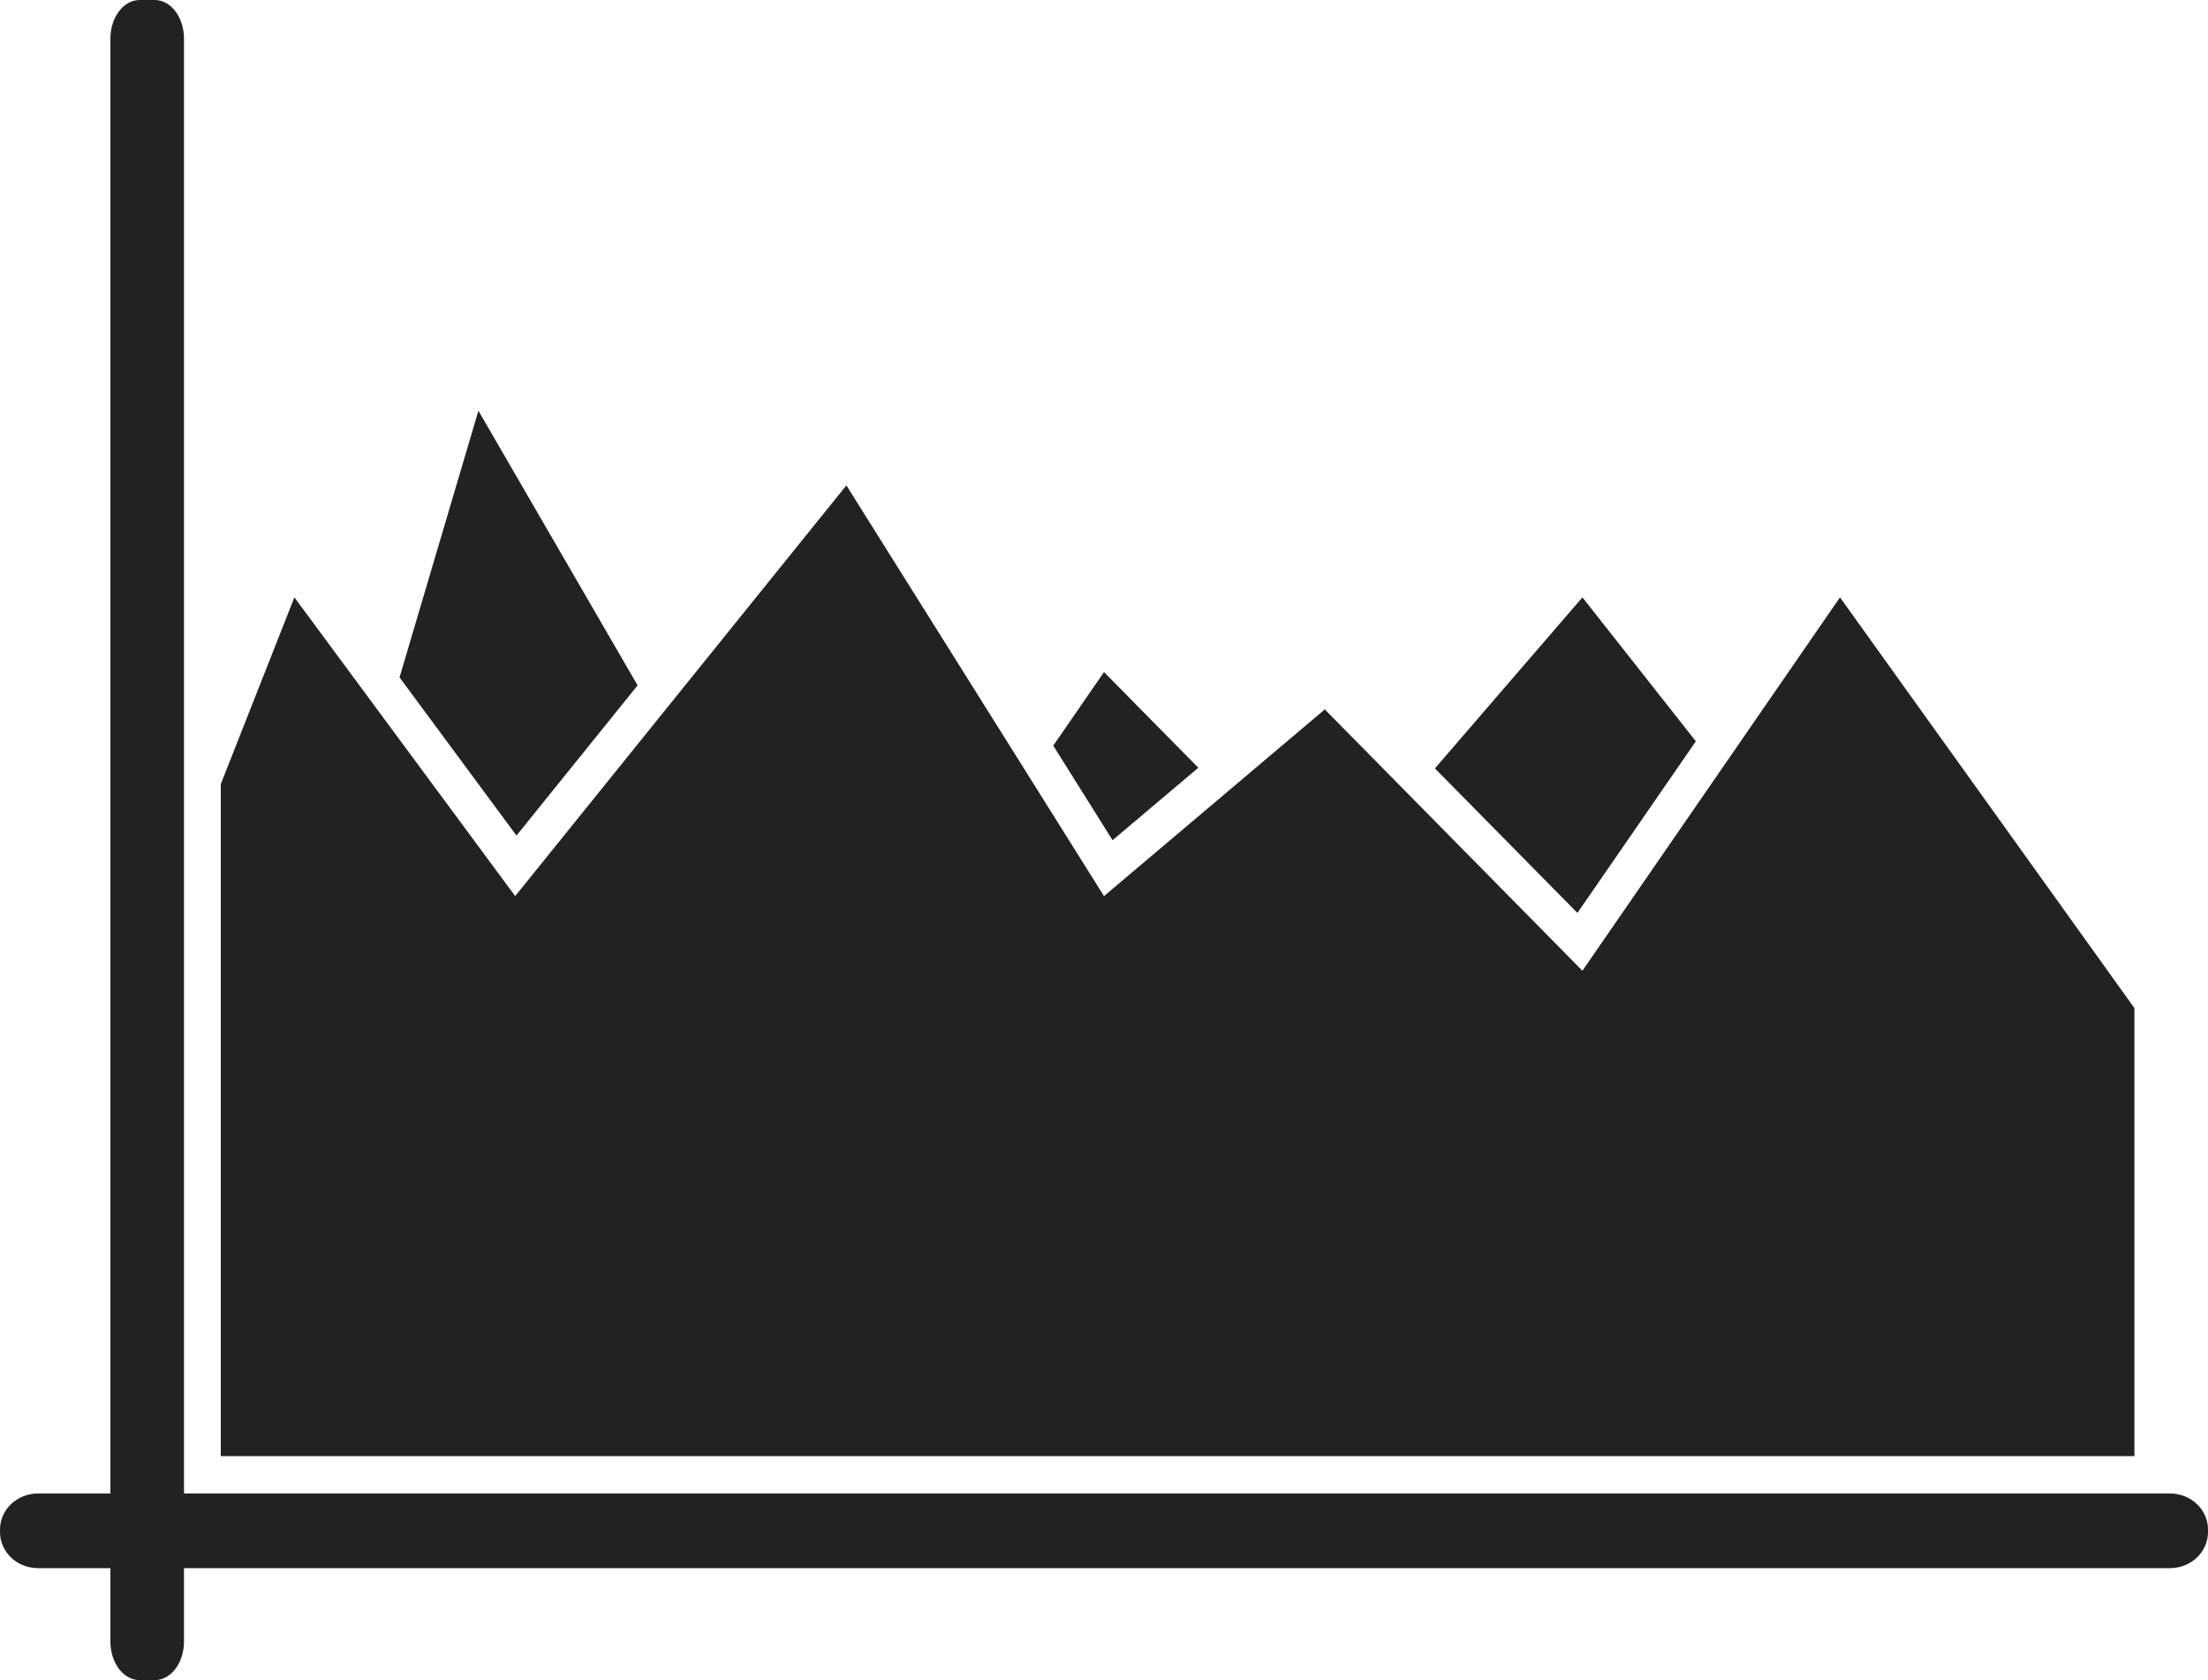 <svg width="46" height="35" viewBox="0 0 46 35" fill="none" xmlns="http://www.w3.org/2000/svg">
<path fill-rule="evenodd" clip-rule="evenodd" d="M2.911 0C2.572 0 2.3 0.359 2.3 0.805V31.111H0.794C0.354 31.111 0 31.447 0 31.863V31.915C0 32.331 0.354 32.667 0.794 32.667H2.3V34.195C2.3 34.641 2.572 35 2.911 35H3.222C3.561 35 3.833 34.641 3.833 34.195V32.667H45.206C45.646 32.667 46 32.331 46 31.915V31.863C46 31.447 45.646 31.111 45.206 31.111H44.467H3.833V0.805C3.833 0.359 3.561 0 3.222 0H2.911ZM9.967 8.556L8.324 14.111L10.76 17.406L13.283 14.277L9.967 8.556ZM17.633 10.111L10.733 18.667L6.133 12.444L4.6 16.333V26.703V30.333H43.7H44.467V21L38.333 12.444L32.967 20.222L27.6 14.778L23 18.667L17.633 10.111ZM32.967 12.444L29.894 16.007L32.863 19.018L35.33 15.442L32.967 12.444ZM23 14L21.943 15.533L23.178 17.503L24.965 15.993L23 14Z" fill="#222222"/>
</svg>
